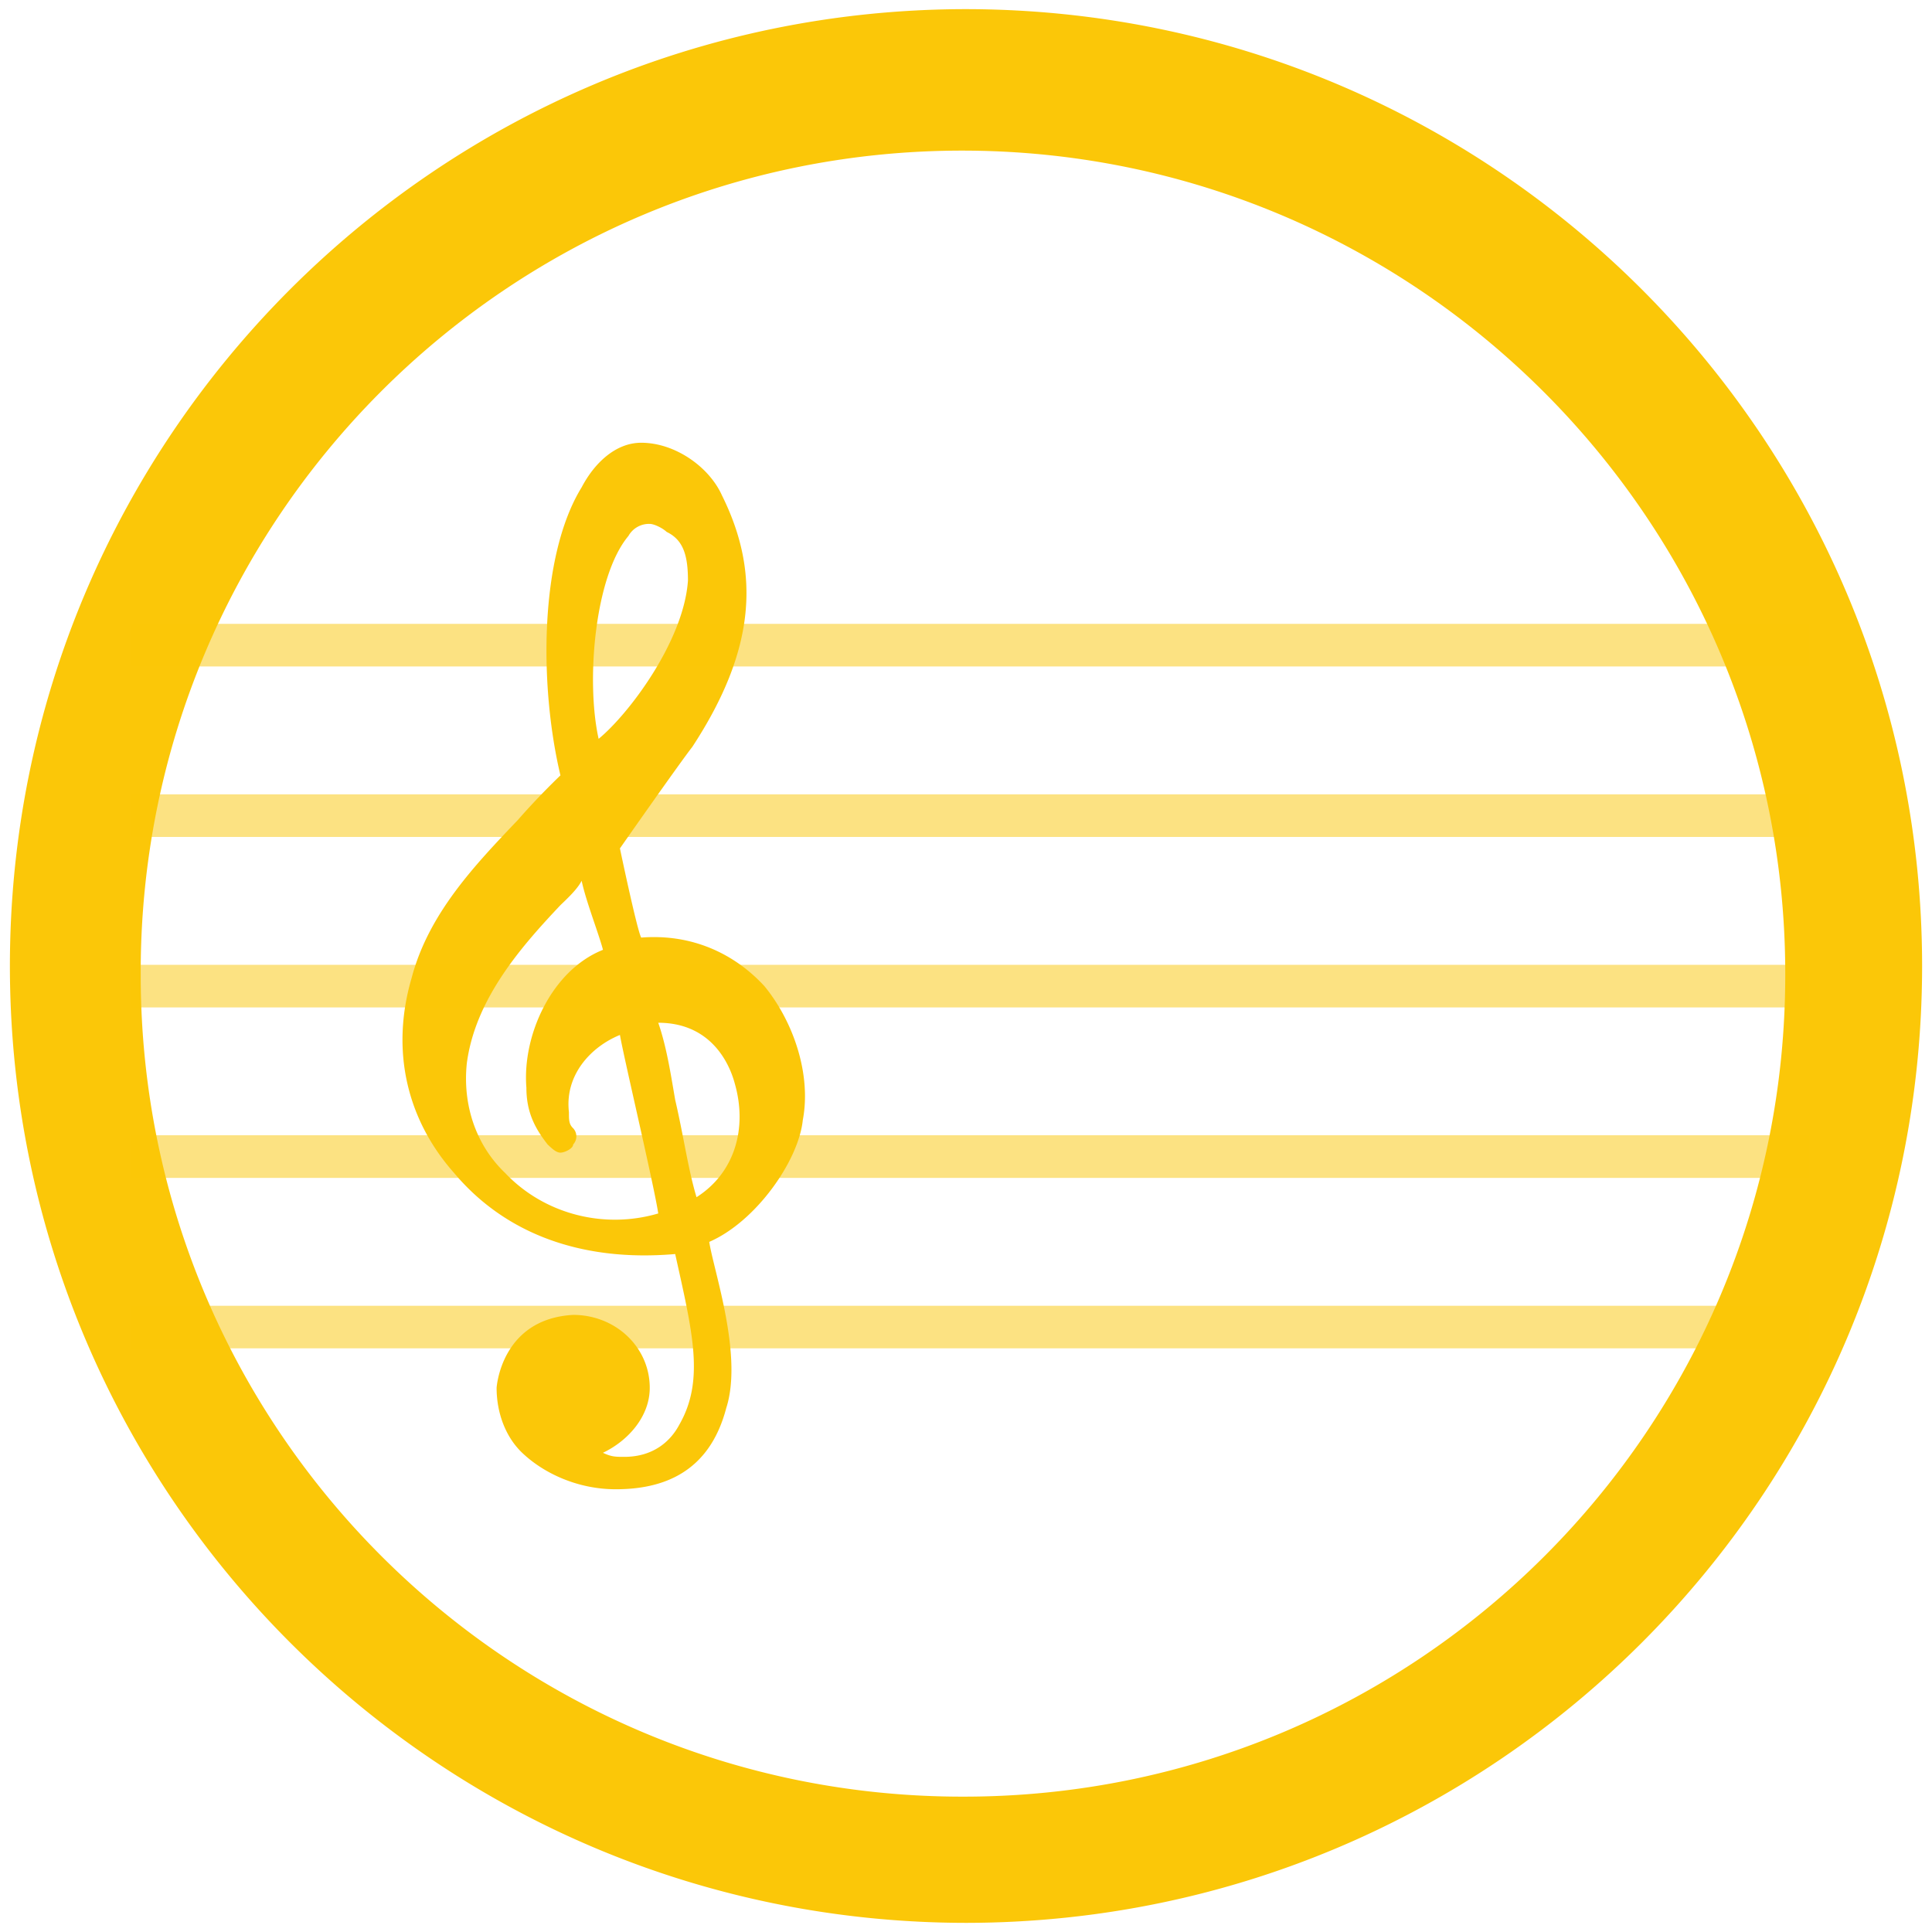 <?xml version="1.0" encoding="UTF-8" standalone="no"?>
<svg
   xmlns:dc="http://purl.org/dc/elements/1.1/"
   xmlns:cc="http://creativecommons.org/ns#"
   xmlns:rdf="http://www.w3.org/1999/02/22-rdf-syntax-ns#"
   xmlns:svg="http://www.w3.org/2000/svg"
   xmlns="http://www.w3.org/2000/svg"
   xmlns:sodipodi="http://sodipodi.sourceforge.net/DTD/sodipodi-0.dtd"
   xmlns:inkscape="http://www.inkscape.org/namespaces/inkscape"
   width="48"
   height="48"
   version="1"
   id="svg6"
   sodipodi:docname="nootka.svg"
   inkscape:version="0.92.4 (5da689c313, 2019-01-14)">
  <defs
     id="defs10" />
  <sodipodi:namedview
     pagecolor="#ffffff"
     bordercolor="#666666"
     borderopacity="1"
     objecttolerance="10"
     gridtolerance="10"
     guidetolerance="10"
     inkscape:pageopacity="0"
     inkscape:pageshadow="2"
     inkscape:window-width="862"
     inkscape:window-height="480"
     id="namedview8"
     showgrid="false"
     inkscape:zoom="4.9166667"
     inkscape:cx="2.1355932"
     inkscape:cy="24"
     inkscape:window-x="0"
     inkscape:window-y="25"
     inkscape:window-maximized="0"
     inkscape:current-layer="svg6" />
  <path
     d="m 3.236,15.5 v 1.058 H 44.948 V 15.5 Z m 0,4.235 v 1.058 h 41.712 v -1.058 z m 0,4.235 v 1.059 H 44.948 V 23.97 Z m 0,4.235 v 1.06 h 41.712 v -1.06 z m 0,4.236 v 1.058 h 41.712 v -1.058 z"
     id="path2"
     inkscape:connector-curvature="0"
     style="opacity:0.5;fill:#fbc707;fill-rule:evenodd" />
  <path
     d="M 23.98,0.227 C 10.85,0.247 0.225,10.907 0.246,24.037 0.266,37.152 10.905,47.773 24.02,47.773 37.134,47.753 47.754,37.115 47.754,24 47.754,10.87 37.11,0.227 23.98,0.227 Z m -0.074,3.515 c 11.272,0 20.448,9.176 20.448,20.447 0.02,11.287 -9.124,20.448 -20.41,20.448 C 12.657,44.657 3.496,35.513 3.496,24.227 3.454,12.925 12.605,3.742 23.906,3.742 Z M 15.93,11 c -0.634,0 -1.162,0.503 -1.479,1.107 -1.056,1.714 -1.055,4.94 -0.527,7.157 0,0 -0.529,0.502 -1.057,1.107 -1.056,1.109 -2.22,2.32 -2.642,3.932 -0.529,1.814 -0.106,3.527 1.056,4.838 1.268,1.511 3.17,2.217 5.494,2.015 0.423,1.915 0.74,3.124 0.106,4.233 -0.211,0.403 -0.634,0.806 -1.373,0.806 -0.212,0 -0.316,0 -0.528,-0.101 0.634,-0.303 1.163,-0.908 1.163,-1.614 0,-1.007 -0.846,-1.812 -1.903,-1.812 -1.796,0.1 -1.902,1.812 -1.902,1.812 0,0.605 0.212,1.21 0.635,1.614 0.528,0.504 1.373,0.906 2.324,0.906 1.162,0 2.323,-0.403 2.746,-2.016 0.423,-1.31 -0.316,-3.425 -0.422,-4.13 1.162,-0.504 2.219,-2.016 2.324,-3.024 0.212,-1.109 -0.211,-2.42 -0.95,-3.326 -0.74,-0.806 -1.797,-1.31 -3.065,-1.21 -0.106,-0.2 -0.528,-2.216 -0.528,-2.216 0,0 1.48,-2.116 1.797,-2.52 1.585,-2.418 1.69,-4.335 0.738,-6.25 C 17.622,11.604 16.776,11 15.93,11 Z m 0.213,2.016 c 0.105,0 0.316,0.1 0.421,0.2 0.423,0.202 0.528,0.605 0.528,1.21 -0.106,1.511 -1.48,3.325 -2.219,3.93 -0.317,-1.411 -0.105,-4.032 0.74,-5.04 a 0.586,0.586 0 0 1 0.53,-0.3 z m -1.692,8.867 c 0.106,0.504 0.424,1.312 0.53,1.715 -1.268,0.504 -2.009,2.115 -1.903,3.425 0,0.605 0.21,1.007 0.527,1.41 0.106,0.101 0.213,0.204 0.319,0.204 0.105,0 0.316,-0.103 0.316,-0.203 a 0.295,0.295 0 0 0 0,-0.403 c -0.105,-0.1 -0.105,-0.2 -0.105,-0.402 -0.106,-0.907 0.528,-1.614 1.267,-1.916 0.106,0.605 0.846,3.73 0.952,4.435 -1.374,0.404 -2.854,0 -3.805,-1.007 -0.74,-0.706 -1.057,-1.715 -0.951,-2.723 0.211,-1.613 1.375,-2.922 2.326,-3.93 0.211,-0.201 0.422,-0.404 0.527,-0.605 z m 1.903,3.527 c 1.373,0 1.796,1.109 1.902,1.512 0.317,1.108 0,2.217 -0.951,2.822 -0.212,-0.705 -0.318,-1.51 -0.53,-2.418 -0.105,-0.605 -0.21,-1.311 -0.421,-1.916 z"
     id="path4"
     inkscape:connector-curvature="0"
     style="fill:#fbc707;fill-opacity:0.99" />
</svg>
